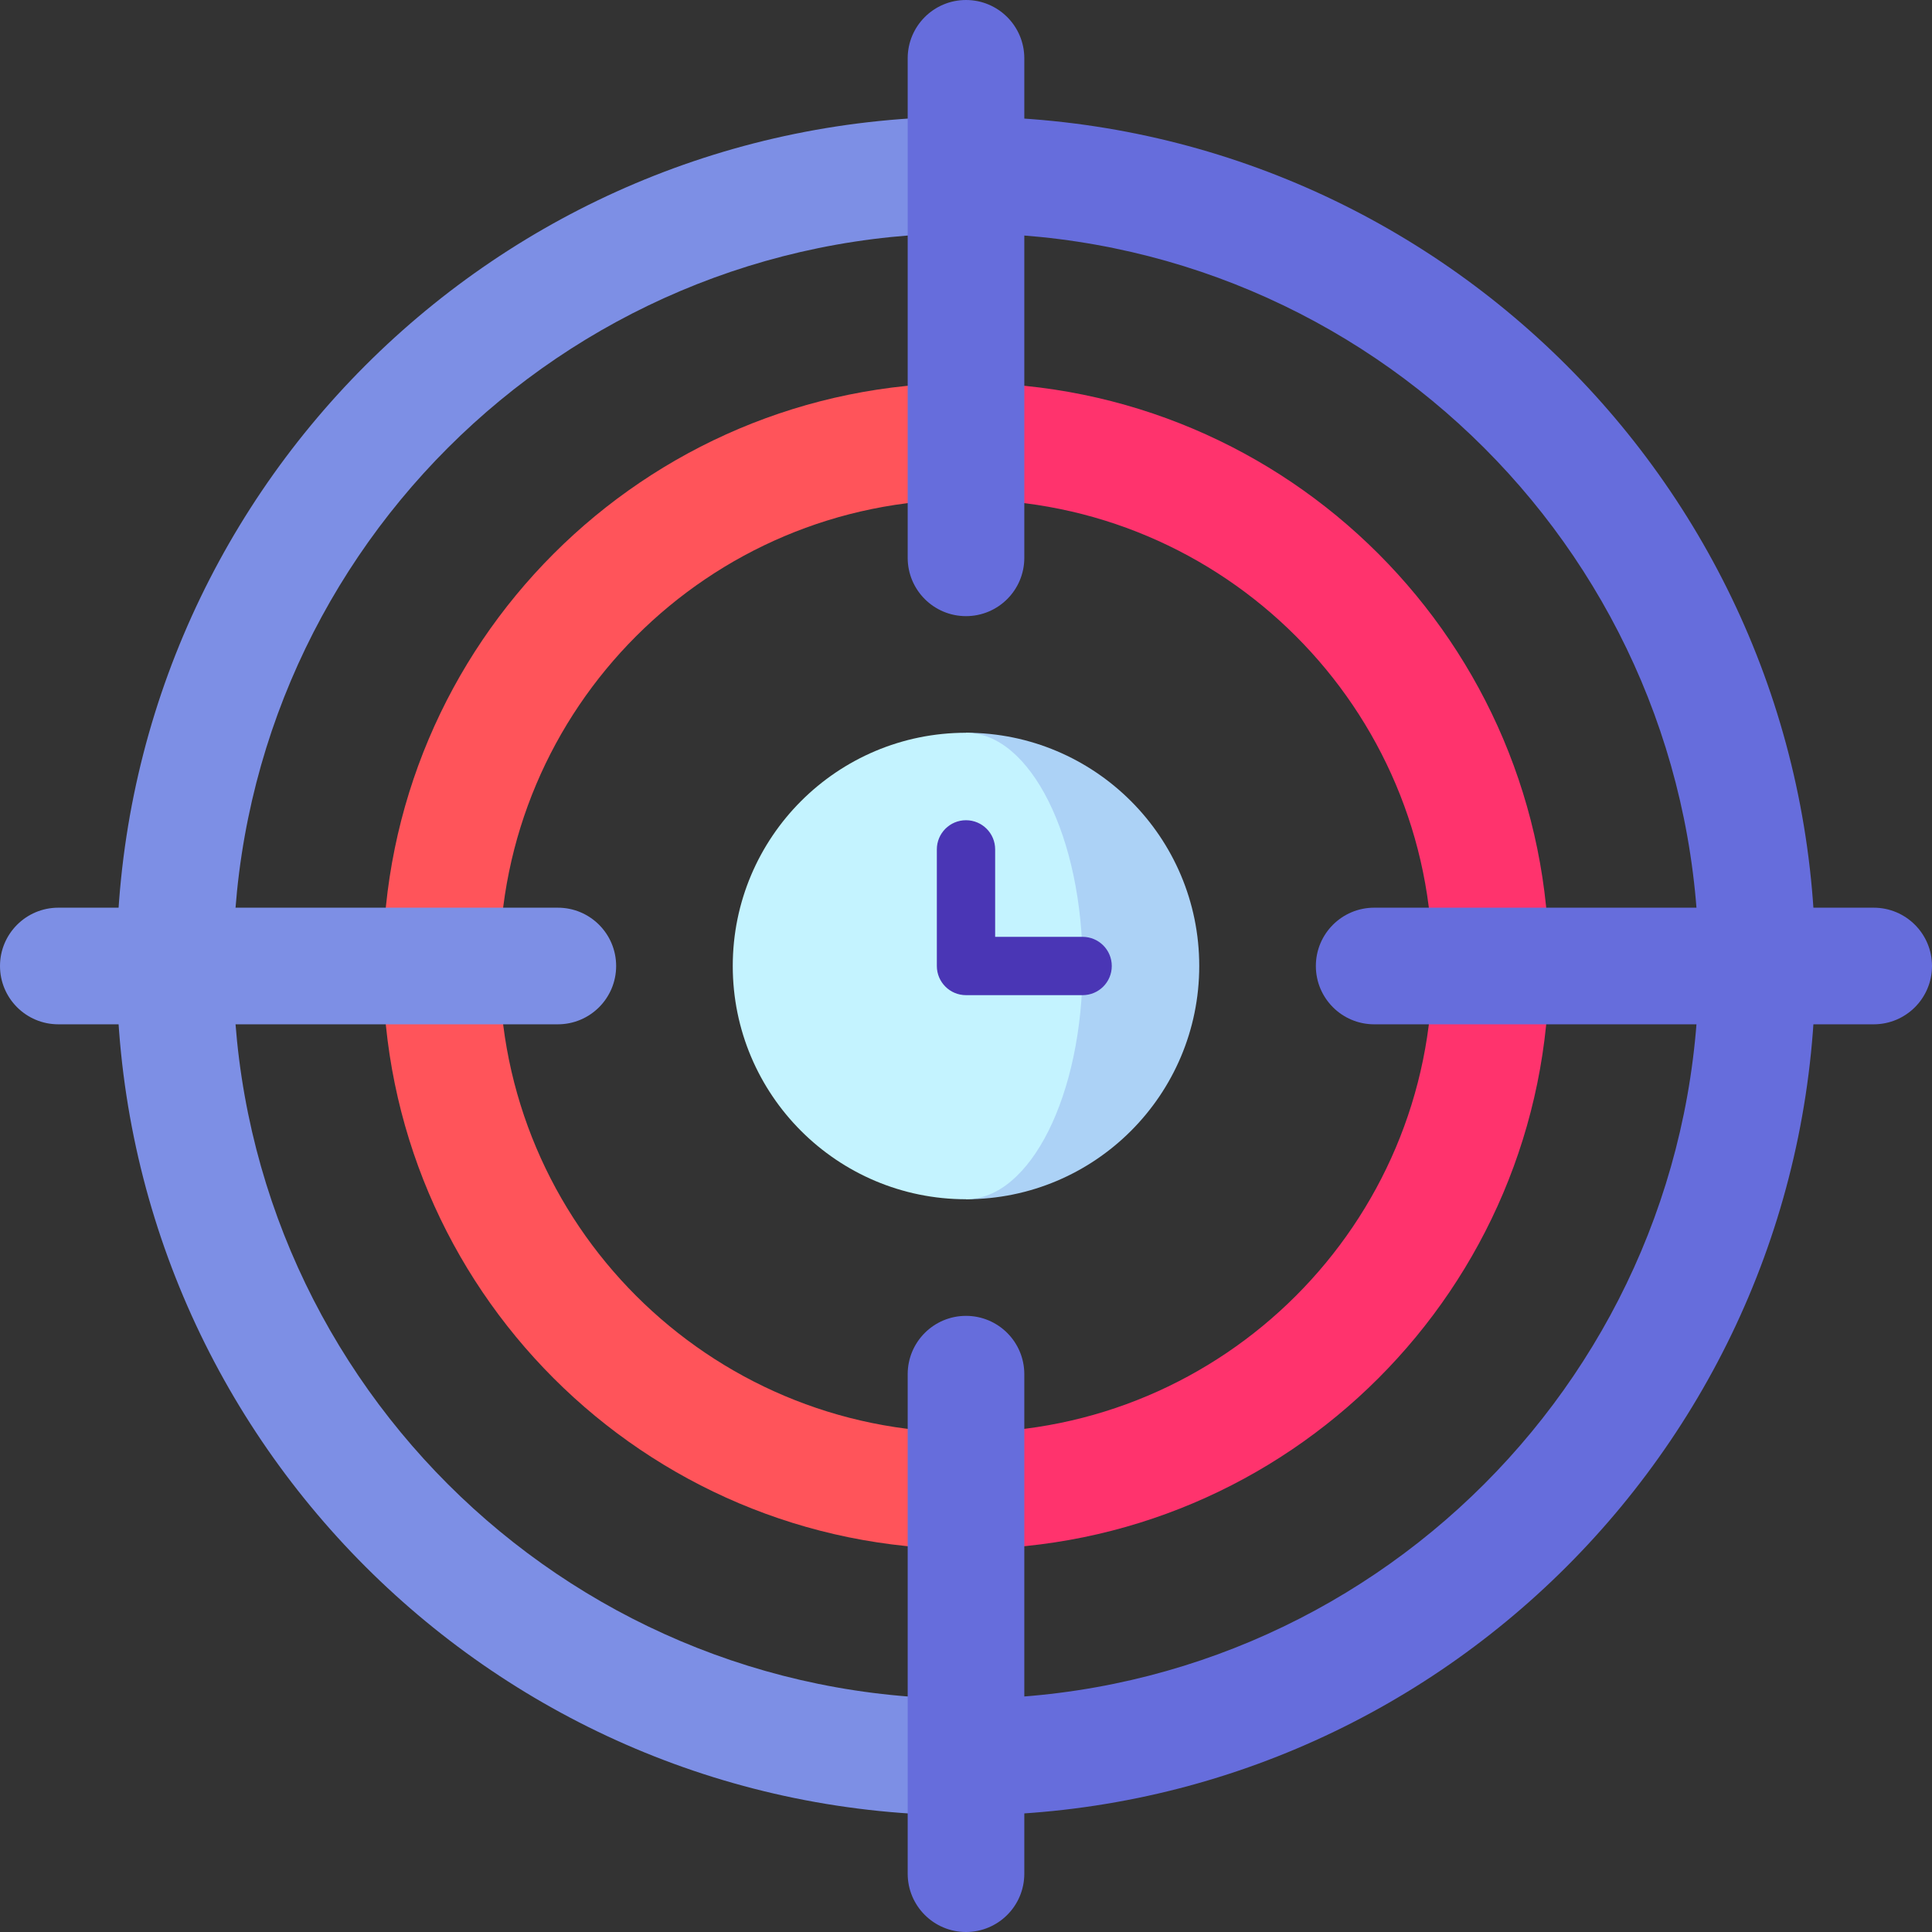 <svg id="Capa_1" enable-background="new 0 0 497 497" height="512" viewBox="0 0 497 497" width="512" xmlns="http://www.w3.org/2000/svg"><rect x="0" y="0" width="497" height="497" fill="#333333" stroke="none"/><g><path d="m60 248.5c0-104.106 84.394-188.5 188.5-188.5v-30c-120.674 0-218.5 97.826-218.5 218.5s97.826 218.5 218.5 218.5v-30c-104.106 0-188.5-84.394-188.5-188.5z" fill="#7d8fe5"/><path d="m248.5 30v30c104.106 0 188.5 84.394 188.5 188.5s-84.394 188.5-188.5 188.5v30c120.674 0 218.5-97.826 218.5-218.5s-97.826-218.5-218.5-218.5z" fill="#666ddc"/><path d="m248.5 98.5v30c66.274 0 120 53.726 120 120s-53.726 120-120 120v30c82.843 0 150-67.157 150-150s-67.157-150-150-150z" fill="#ff336d"/><path d="m128.5 248.5c0-66.274 53.726-120 120-120v-30c-82.843 0-150 67.157-150 150s67.157 150 150 150v-30c-66.274 0-120-53.726-120-120z" fill="#ff545a"/><path d="m248.5 188.5v120c33.137 0 60-26.863 60-60s-26.863-60-60-60z" fill="#acd2f6"/><path d="m278.5 248.5c0-33.137-13.431-60-30-60-33.137 0-60 26.863-60 60s26.863 60 60 60c16.569 0 30-26.863 30-60z" fill="#c4f3ff"/><path d="m143.5 233.5h-128.5c-8.284 0-15 6.716-15 15s6.716 15 15 15h128.5c8.284 0 15-6.716 15-15s-6.716-15-15-15z" fill="#7d8fe5"/><g fill="#666ddc"><path d="m482 233.5h-128.5c-8.284 0-15 6.716-15 15s6.716 15 15 15h128.5c8.284 0 15-6.716 15-15s-6.716-15-15-15z"/><path d="m248.5 0c-8.284 0-15 6.716-15 15v128.5c0 8.284 6.716 15 15 15s15-6.716 15-15v-128.5c0-8.284-6.716-15-15-15z"/><path d="m248.5 338.5c-8.284 0-15 6.716-15 15v128.5c0 8.284 6.716 15 15 15s15-6.716 15-15v-128.5c0-8.284-6.716-15-15-15z"/></g><path d="m278.5 256h-30c-4.142 0-7.5-3.358-7.5-7.5v-30c0-4.142 3.358-7.5 7.5-7.5 4.143 0 7.5 3.358 7.5 7.5v22.5h22.5c4.143 0 7.5 3.358 7.5 7.5s-3.357 7.5-7.5 7.5z" fill="#4a36b5"/></g></svg>